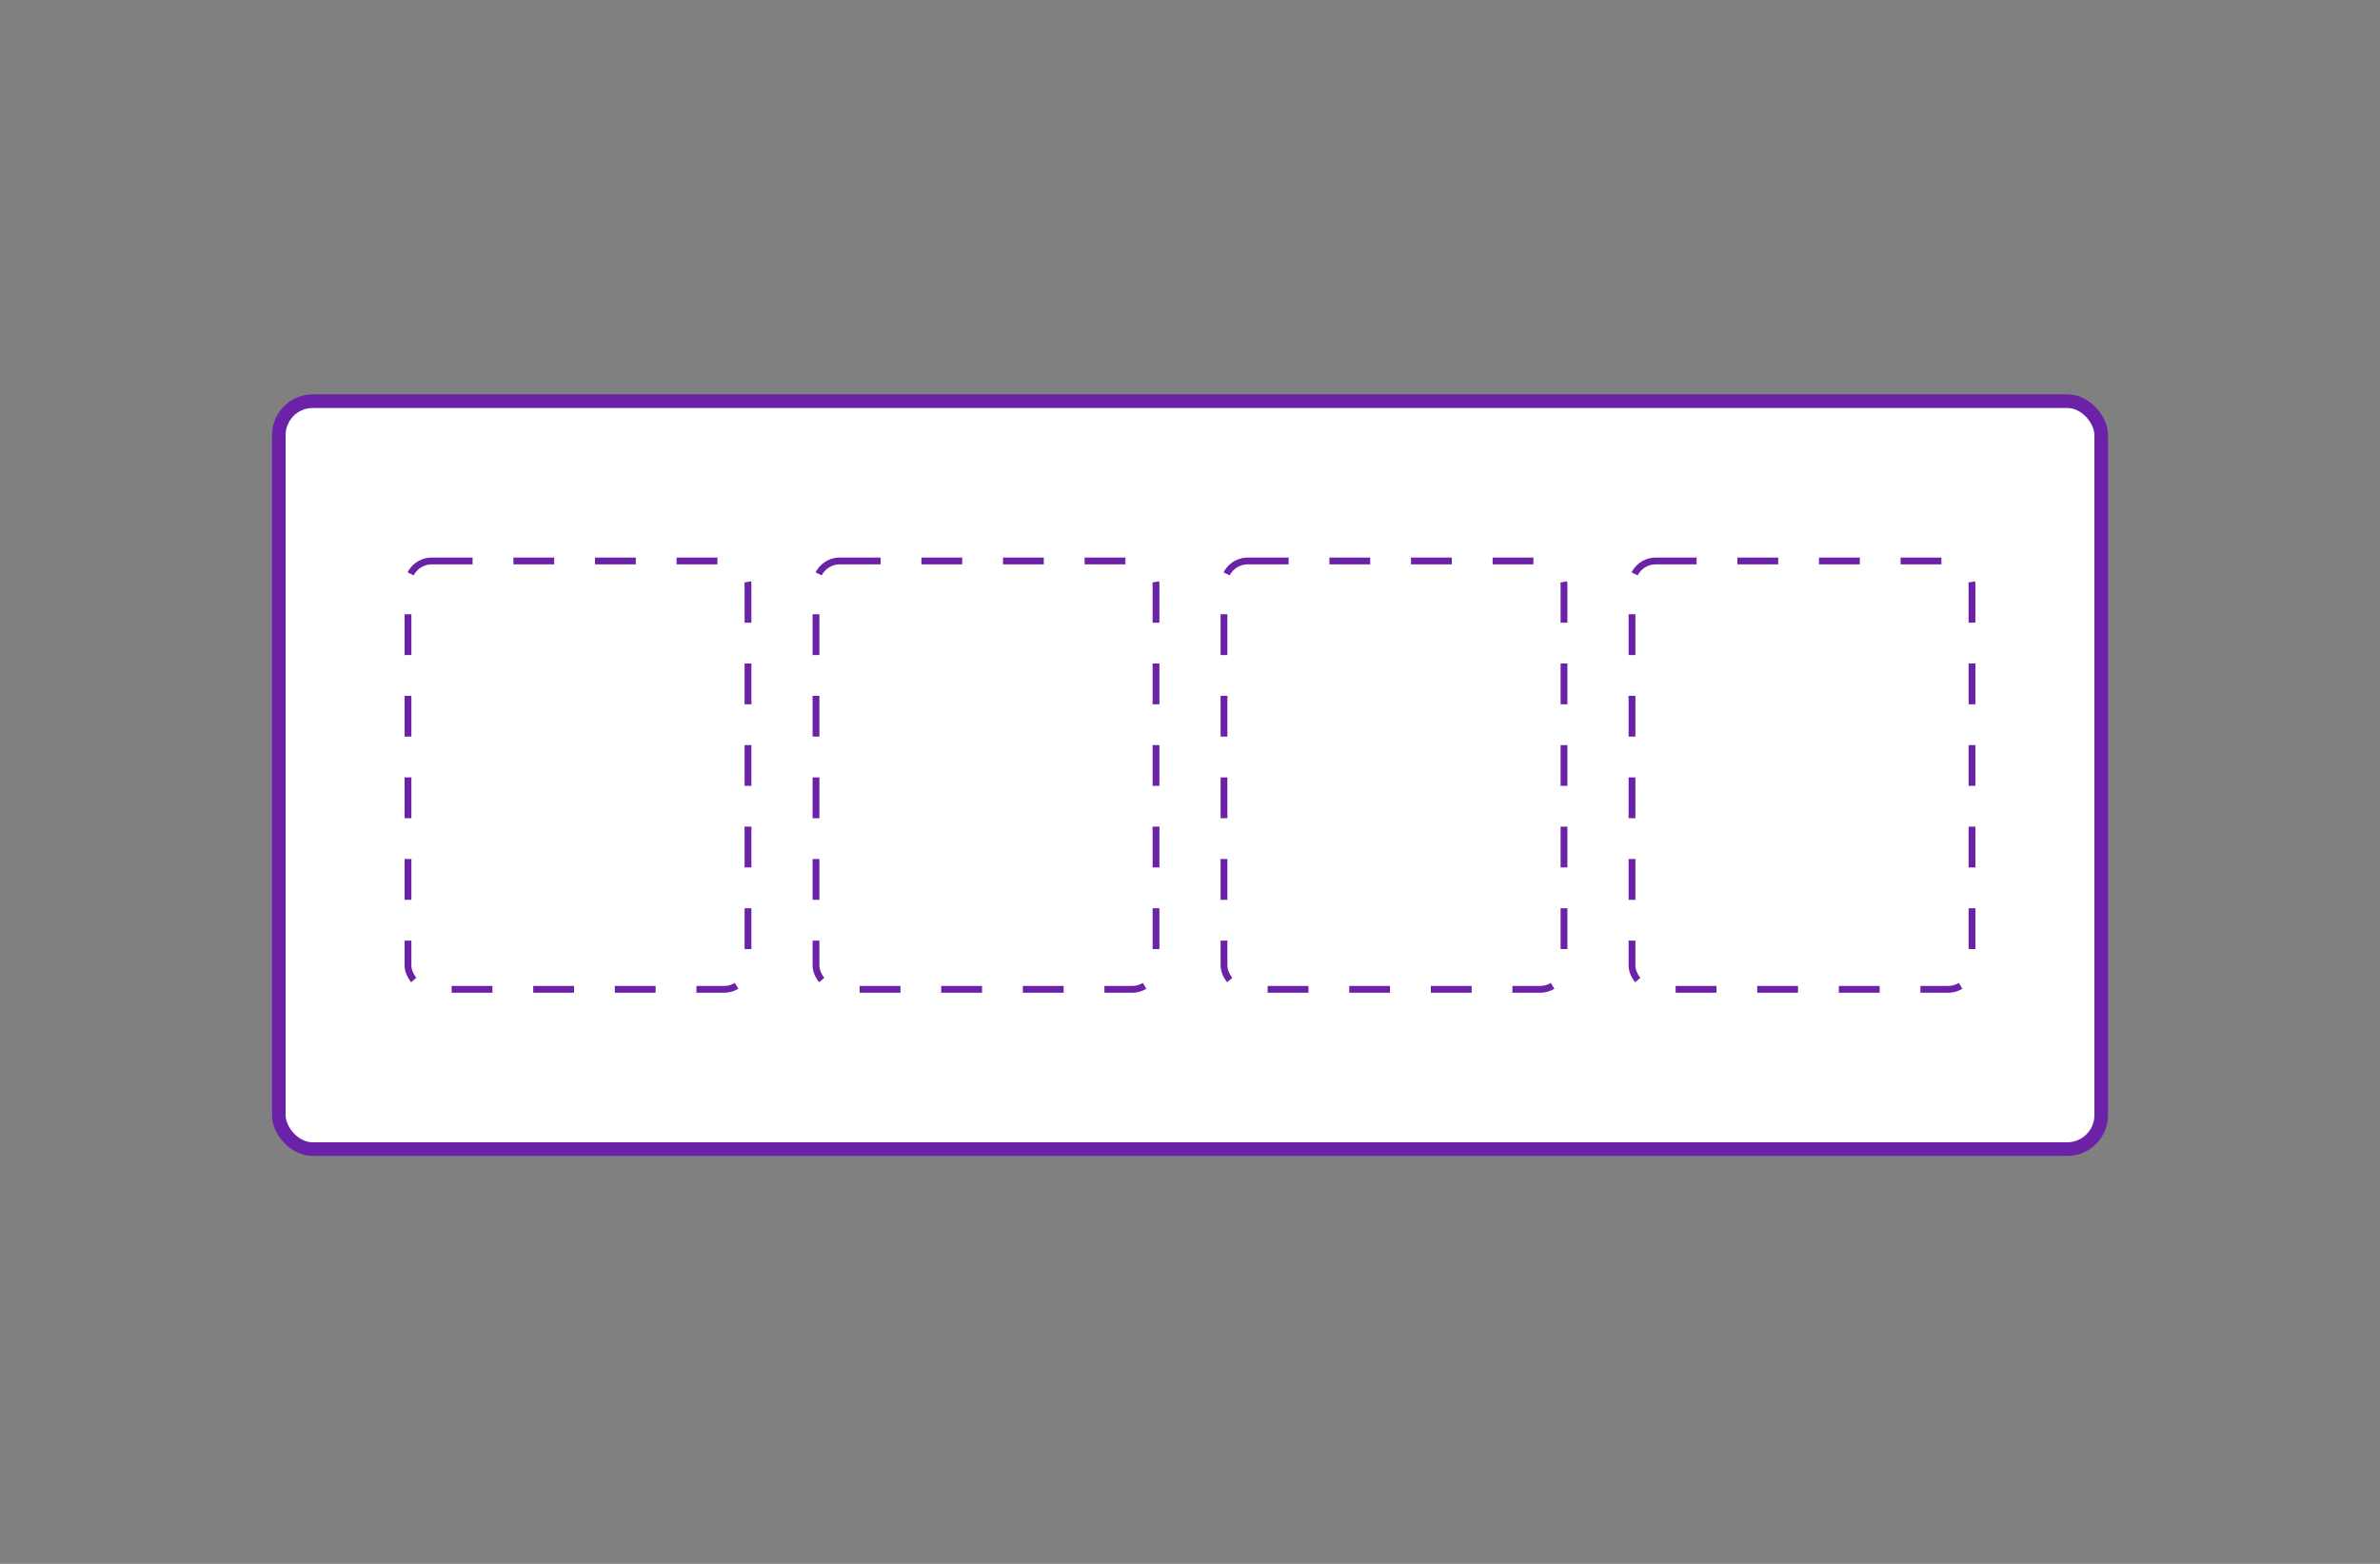 <svg viewBox="0 0 175 115" fill="none" xmlns="http://www.w3.org/2000/svg">
    <rect x="0" y="0" width="175" height="115" fill="#808080" stroke="none"/>
    <!--  -->
    <rect x="20.5" y="29.5" width="134" height="55" rx="2.5" fill="white" stroke="#6B21A8"/>
    <rect x="30" y="41.25" width="25" height="31.5" rx="1.75" stroke="#6B21A8" stroke-width="0.5" stroke-dasharray="3 3"/>
    <rect x="60" y="41.25" width="25" height="31.5" rx="1.75" stroke="#6B21A8" stroke-width="0.5" stroke-dasharray="3 3"/>
    <rect x="90" y="41.25" width="25" height="31.5" rx="1.75" stroke="#6B21A8" stroke-width="0.5" stroke-dasharray="3 3"/>
    <rect x="120" y="41.25" width="25" height="31.5" rx="1.75" stroke="#6B21A8" stroke-width="0.5" stroke-dasharray="3 3"/>
</svg>
